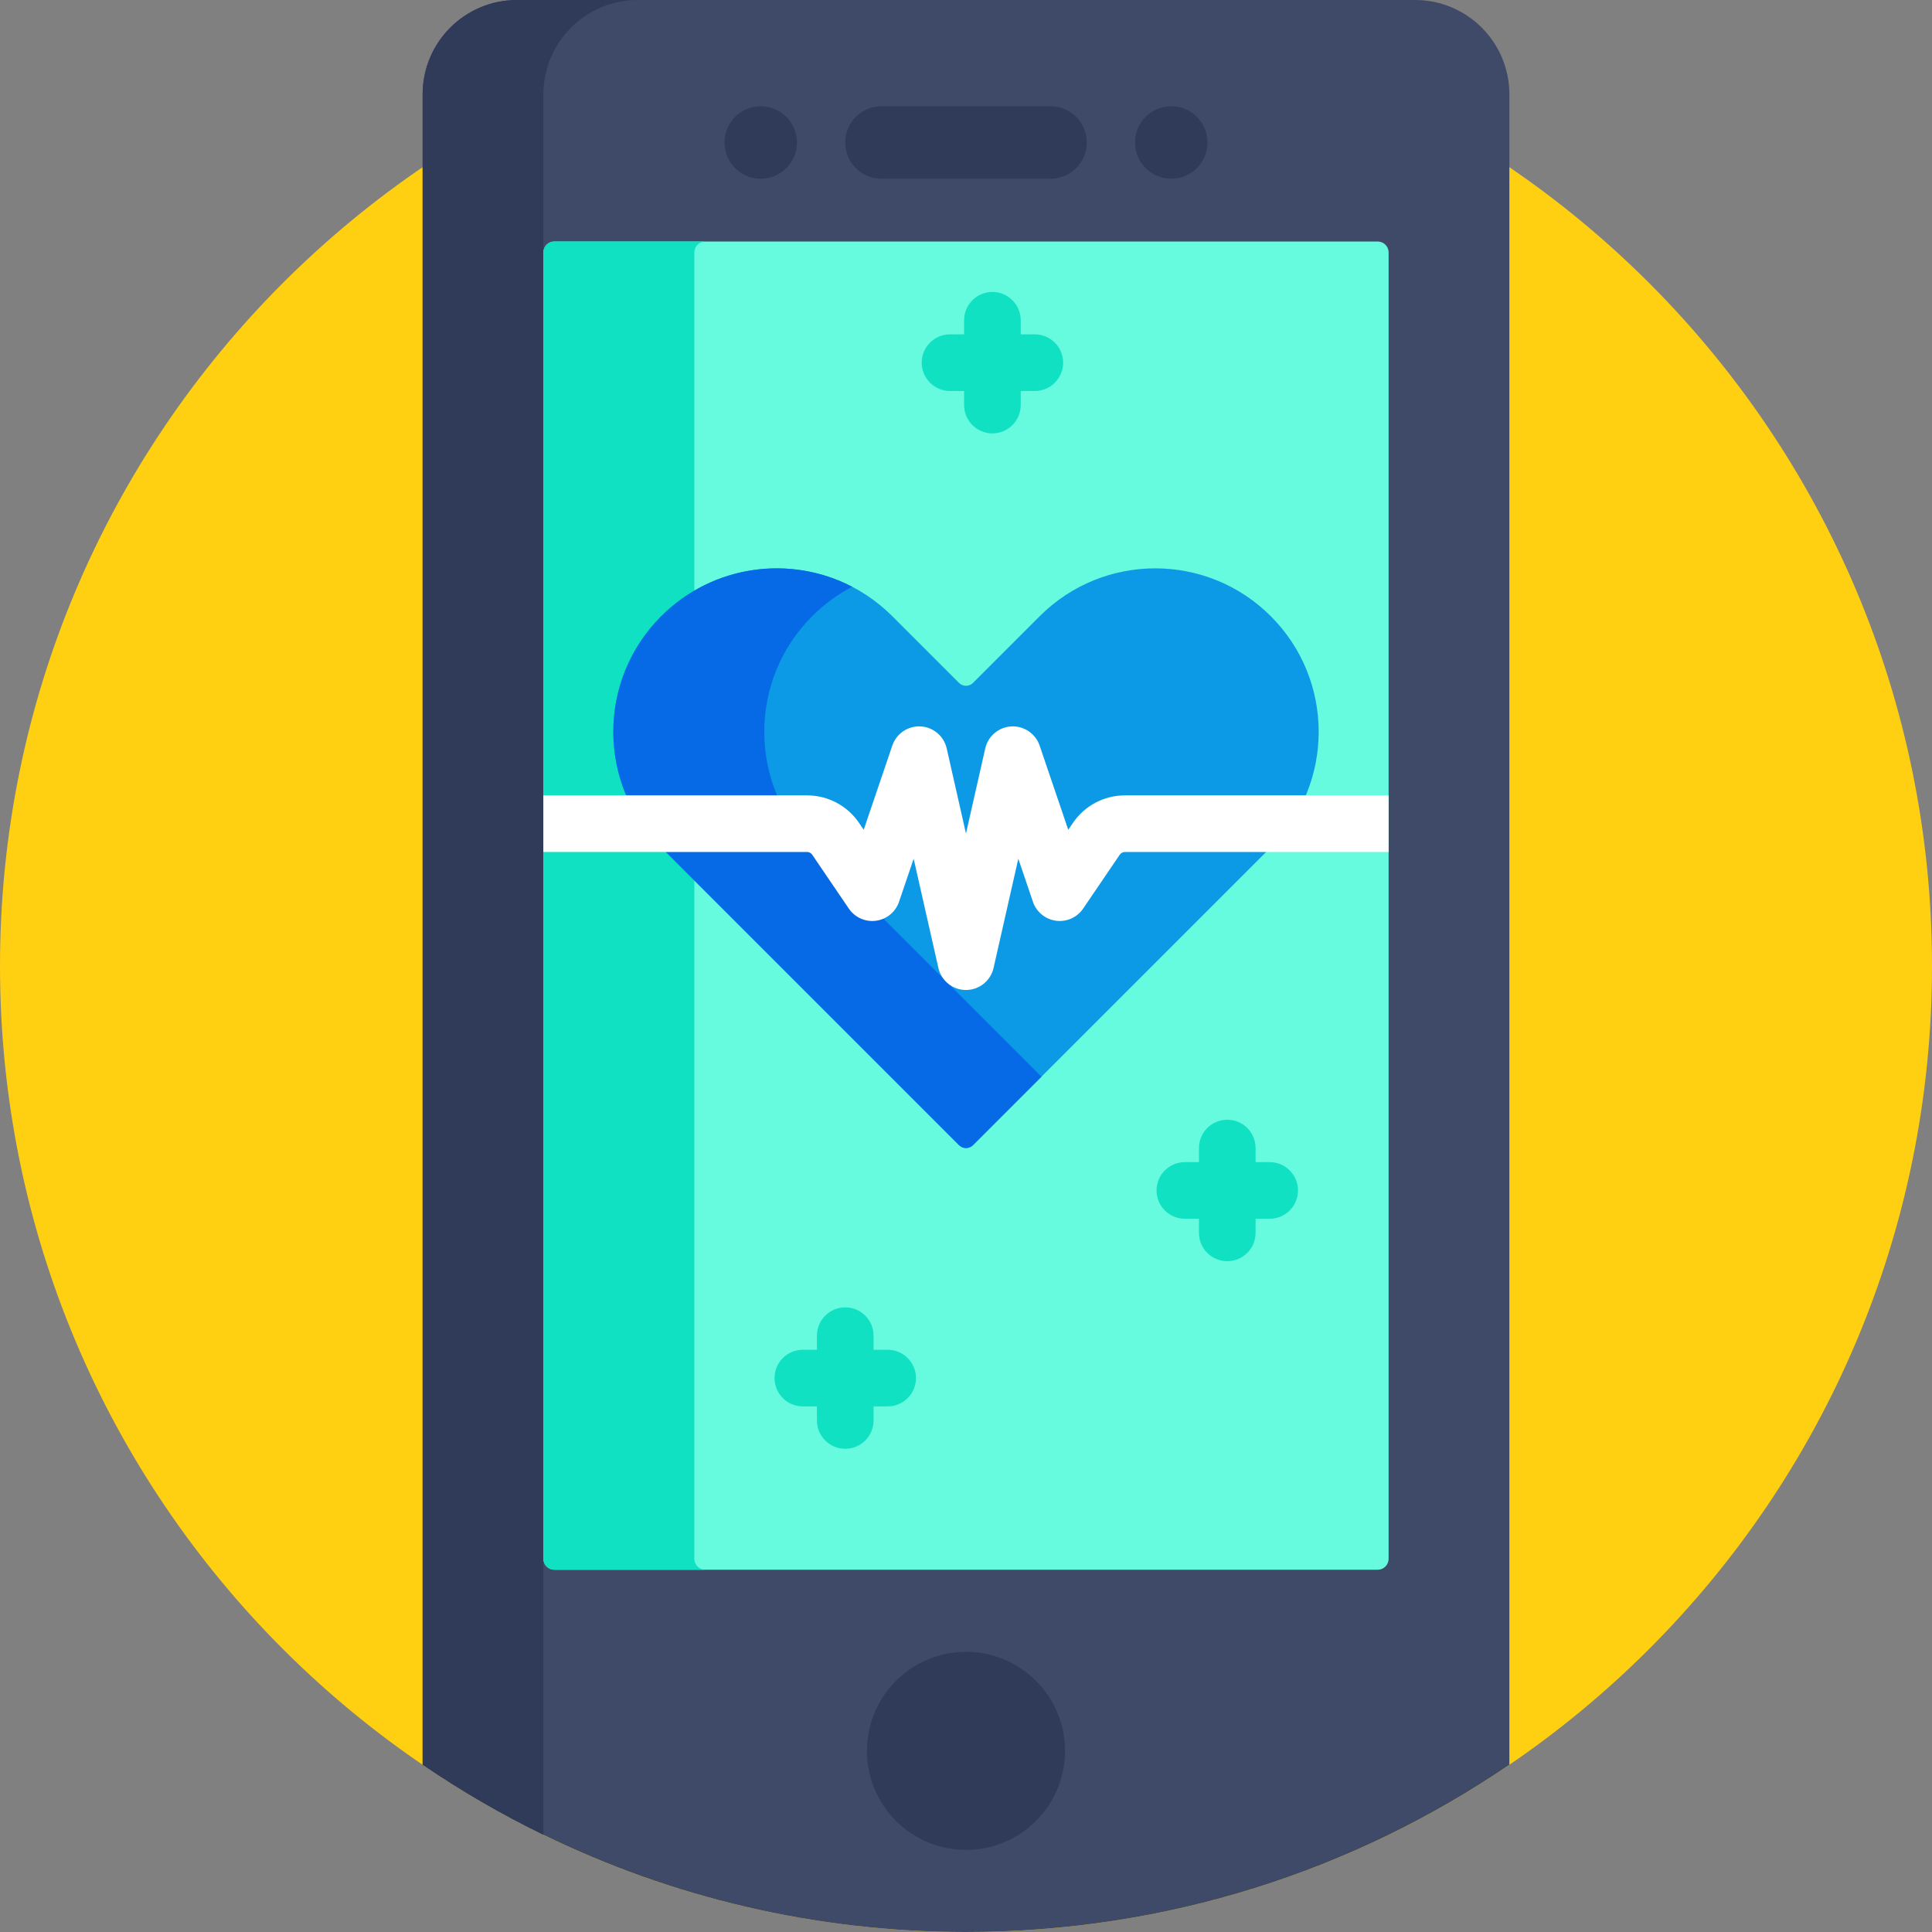 <svg height="512pt" viewBox="0 0 512 512" width="512pt" xmlns="http://www.w3.org/2000/svg"><rect x="0" y="0" width="512" height="512" fill="#808080" stroke="none"/><path d="m512 256c0 141.387-114.613 256-256 256s-256-114.613-256-256 114.613-256 256-256 256 114.613 256 256zm0 0" fill="#ffcf11"/><path d="m400 25v442.68c-41.031 27.969-90.602 44.32-144 44.32-40.16 0-78.172-9.25-112-25.75-11.148-5.422-21.84-11.641-32-18.57v-442.68c0-13.809 11.191-25 25-25h238c13.809 0 25 11.191 25 25zm0 0" fill="#3e4a68"/><path d="m169 0c-13.809 0-25 11.191-25 25v461.25c-11.148-5.422-21.84-11.641-32-18.57v-442.68c0-13.809 11.191-25 25-25zm0 0" fill="#303a59"/><path d="m365.098 416h-218.195c-1.602 0-2.902-1.301-2.902-2.902v-346.195c0-1.602 1.301-2.902 2.902-2.902h218.195c1.602 0 2.902 1.301 2.902 2.902v346.195c0 1.602-1.301 2.902-2.902 2.902zm0 0" fill="#66fade"/><path d="m184 413.098v-346.195c0-1.602 1.301-2.902 2.902-2.902h-40c-1.602 0-2.902 1.301-2.902 2.902v346.195c0 1.602 1.301 2.902 2.902 2.902h40c-1.602 0-2.902-1.301-2.902-2.902zm0 0" fill="#0fe1c2"/><path d="m211.199 37.762c0 5.301-4.297 9.598-9.598 9.598-5.305 0-9.602-4.297-9.602-9.598 0-5.305 4.297-9.602 9.602-9.602 5.301 0 9.598 4.297 9.598 9.602zm0 0" fill="#303a59"/><path d="m320 37.762c0 5.301-4.297 9.598-9.602 9.598-5.301 0-9.598-4.297-9.598-9.598 0-5.305 4.297-9.602 9.598-9.602 5.305 0 9.602 4.297 9.602 9.602zm0 0" fill="#303a59"/><path d="m282.238 464c0 14.492-11.746 26.238-26.238 26.238s-26.238-11.746-26.238-26.238 11.746-26.238 26.238-26.238 26.238 11.746 26.238 26.238zm0 0" fill="#303a59"/><path d="m278.398 47.359h-44.797c-5.305 0-9.602-4.297-9.602-9.598 0-5.305 4.297-9.602 9.602-9.602h44.797c5.305 0 9.602 4.297 9.602 9.602 0 5.301-4.297 9.598-9.602 9.598zm0 0" fill="#303a59"/><path d="m254.145 180.977-17.672-17.672c-16.914-16.914-44.336-16.914-61.25 0-16.91 16.914-16.91 44.336 0 61.246l78.922 78.922c1.027 1.027 2.688 1.027 3.711 0l78.922-78.922c16.914-16.914 16.914-44.336 0-61.246-16.91-16.914-44.336-16.914-61.246 0l-17.672 17.672c-1.027 1.023-2.691 1.023-3.715 0zm0 0" fill="#0c99e6"/><path d="m215.223 224.551c-16.914-16.914-16.914-44.336 0-61.246 3.211-3.211 6.801-5.809 10.625-7.801-16.32-8.5-36.922-5.902-50.625 7.801-16.914 16.914-16.914 44.336 0 61.246l78.922 78.922c1.027 1.027 2.688 1.027 3.711 0l18.145-18.145zm0 0" fill="#066ae7"/><path d="m255.996 262.359c-3.504 0-6.539-2.426-7.312-5.844l-6.555-28.941-3.875 11.41c-.914 2.695-3.273 4.637-6.094 5.02-2.824.379-5.613-.863-7.211-3.219l-9.707-14.285c-.301-.445-.809-.715-1.352-.715h-69.891v-15h69.891c5.516 0 10.66 2.727 13.762 7.285l1.242 1.832 7.578-22.316c1.082-3.18 4.137-5.25 7.496-5.078 3.352.176 6.18 2.559 6.922 5.836l5.105 22.555 5.109-22.555c.742-3.277 3.57-5.66 6.922-5.836 3.332-.172 6.414 1.898 7.492 5.078l7.582 22.316 1.246-1.832c3.102-4.562 8.246-7.285 13.758-7.285h69.895v15h-69.895c-.539 0-1.047.27-1.352.715l-9.703 14.285c-1.602 2.355-4.391 3.605-7.211 3.219-2.82-.383-5.18-2.328-6.098-5.02l-3.875-11.414-6.555 28.941c-.773 3.422-3.812 5.848-7.316 5.848zm0 0" fill="#fff"/><g fill="#0fe1c2"><path d="m336.48 322.98h-22.48c-4.141 0-7.5-3.355-7.5-7.5 0-4.141 3.359-7.5 7.5-7.5h22.48c4.141 0 7.5 3.359 7.5 7.5 0 4.145-3.359 7.5-7.5 7.5zm0 0"/><path d="m325.238 334.223c-4.141 0-7.5-3.359-7.5-7.5v-22.48c0-4.141 3.359-7.5 7.5-7.5 4.145 0 7.5 3.359 7.5 7.5v22.48c0 4.141-3.355 7.5-7.5 7.5zm0 0"/><path d="m235.238 372.703h-22.477c-4.145 0-7.5-3.359-7.5-7.5s3.355-7.5 7.5-7.5h22.477c4.145 0 7.5 3.359 7.5 7.5s-3.355 7.5-7.5 7.5zm0 0"/><path d="m224 383.941c-4.141 0-7.5-3.355-7.5-7.5v-22.477c0-4.145 3.359-7.5 7.5-7.5s7.5 3.355 7.5 7.5v22.477c0 4.145-3.359 7.5-7.5 7.5zm0 0"/><path d="m274.238 103.613h-22.477c-4.145 0-7.5-3.359-7.5-7.5 0-4.145 3.355-7.5 7.5-7.5h22.477c4.145 0 7.5 3.355 7.5 7.5 0 4.141-3.355 7.5-7.5 7.5zm0 0"/><path d="m263 114.852c-4.141 0-7.5-3.359-7.5-7.5v-22.48c0-4.141 3.359-7.5 7.5-7.5s7.5 3.359 7.5 7.5v22.48c0 4.141-3.359 7.5-7.5 7.5zm0 0"/></g></svg>